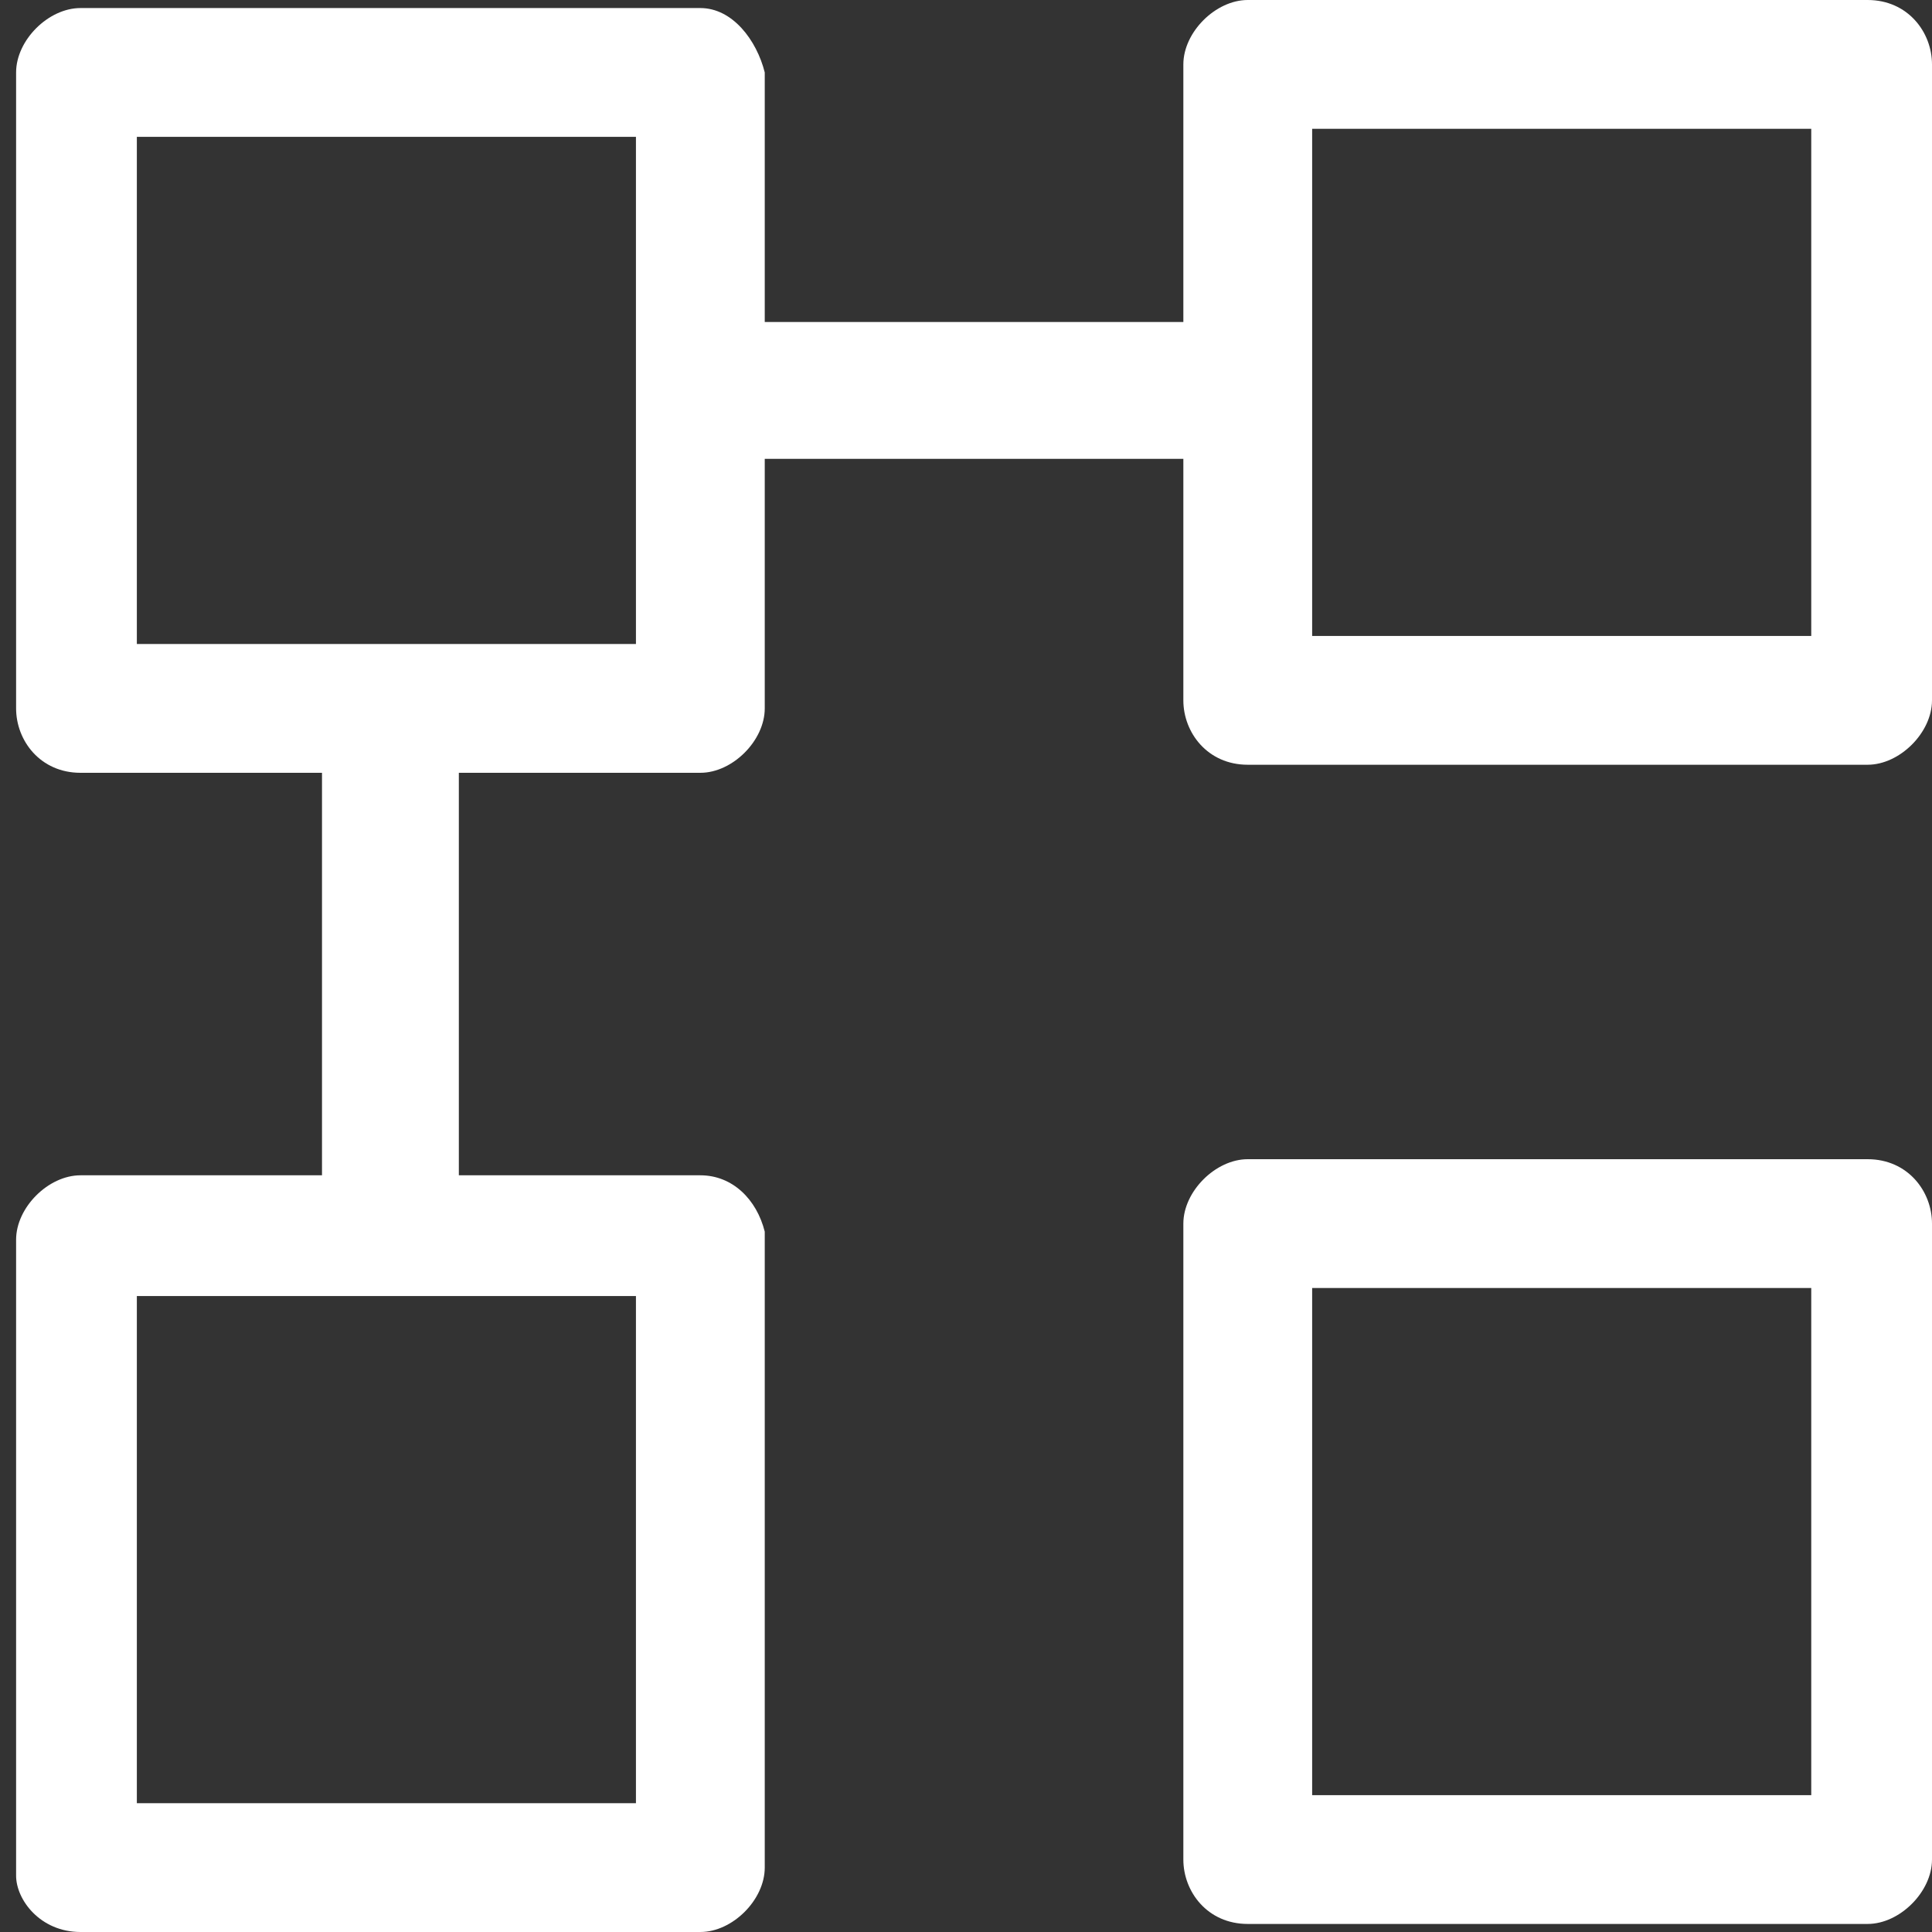 <?xml version="1.0" encoding="utf-8"?>
<!-- Generator: Adobe Illustrator 21.1.0, SVG Export Plug-In . SVG Version: 6.00 Build 0)  -->
<svg version="1.1" id="Layer_1" xmlns="http://www.w3.org/2000/svg" xmlns:xlink="http://www.w3.org/1999/xlink" x="0px" y="0px"
	 viewBox="0 0 24 24" style="enable-background:new 0 0 24 24;" xml:space="preserve">
<rect x="0" y="0" width="24" height="24" fill="#333333" stroke="none"/>
<style type="text/css">
	.st0{fill:#FFFFFF;}
</style>
<path class="st0" d="M8.7,0.1H1c-0.4,0-0.8,0.4-0.8,0.8v7.9c0,0.4,0.3,0.8,0.8,0.8h7.7c0.4,0,0.8-0.4,0.8-0.8V0.9
	C9.4,0.5,9.1,0.1,8.7,0.1z M7.9,8H1.7V1.7h6.2C7.9,1.7,7.9,8,7.9,8z"/>
<path class="st0" d="M23.2,0h-7.7c-0.4,0-0.8,0.4-0.8,0.8v7.9c0,0.4,0.3,0.8,0.8,0.8h7.7c0.4,0,0.8-0.4,0.8-0.8V0.8
	C24,0.4,23.7,0,23.2,0z M22.5,7.9h-6.2V1.6h6.2V7.9z"/>
<path class="st0" d="M15.4,5.7H8.6V4h6.8C15.4,4,15.4,5.7,15.4,5.7z"/>
<path class="st0" d="M8.7,14.6H1c-0.4,0-0.8,0.4-0.8,0.8v7.9C0.2,23.6,0.5,24,1,24h7.7c0.4,0,0.8-0.4,0.8-0.8v-7.9
	C9.4,14.9,9.1,14.6,8.7,14.6z M7.9,22.4H1.7v-6.3h6.2C7.9,16.1,7.9,22.4,7.9,22.4z"/>
<path class="st0" d="M23.2,14.4h-7.7c-0.4,0-0.8,0.4-0.8,0.8v7.9c0,0.4,0.3,0.8,0.8,0.8h7.7c0.4,0,0.8-0.4,0.8-0.8v-7.9
	C24,14.8,23.7,14.4,23.2,14.4z M22.5,22.3h-6.2V16h6.2V22.3z"/>
<path class="st0" d="M5.7,8.6v6.8H4V8.6H5.7z"/>
</svg>
